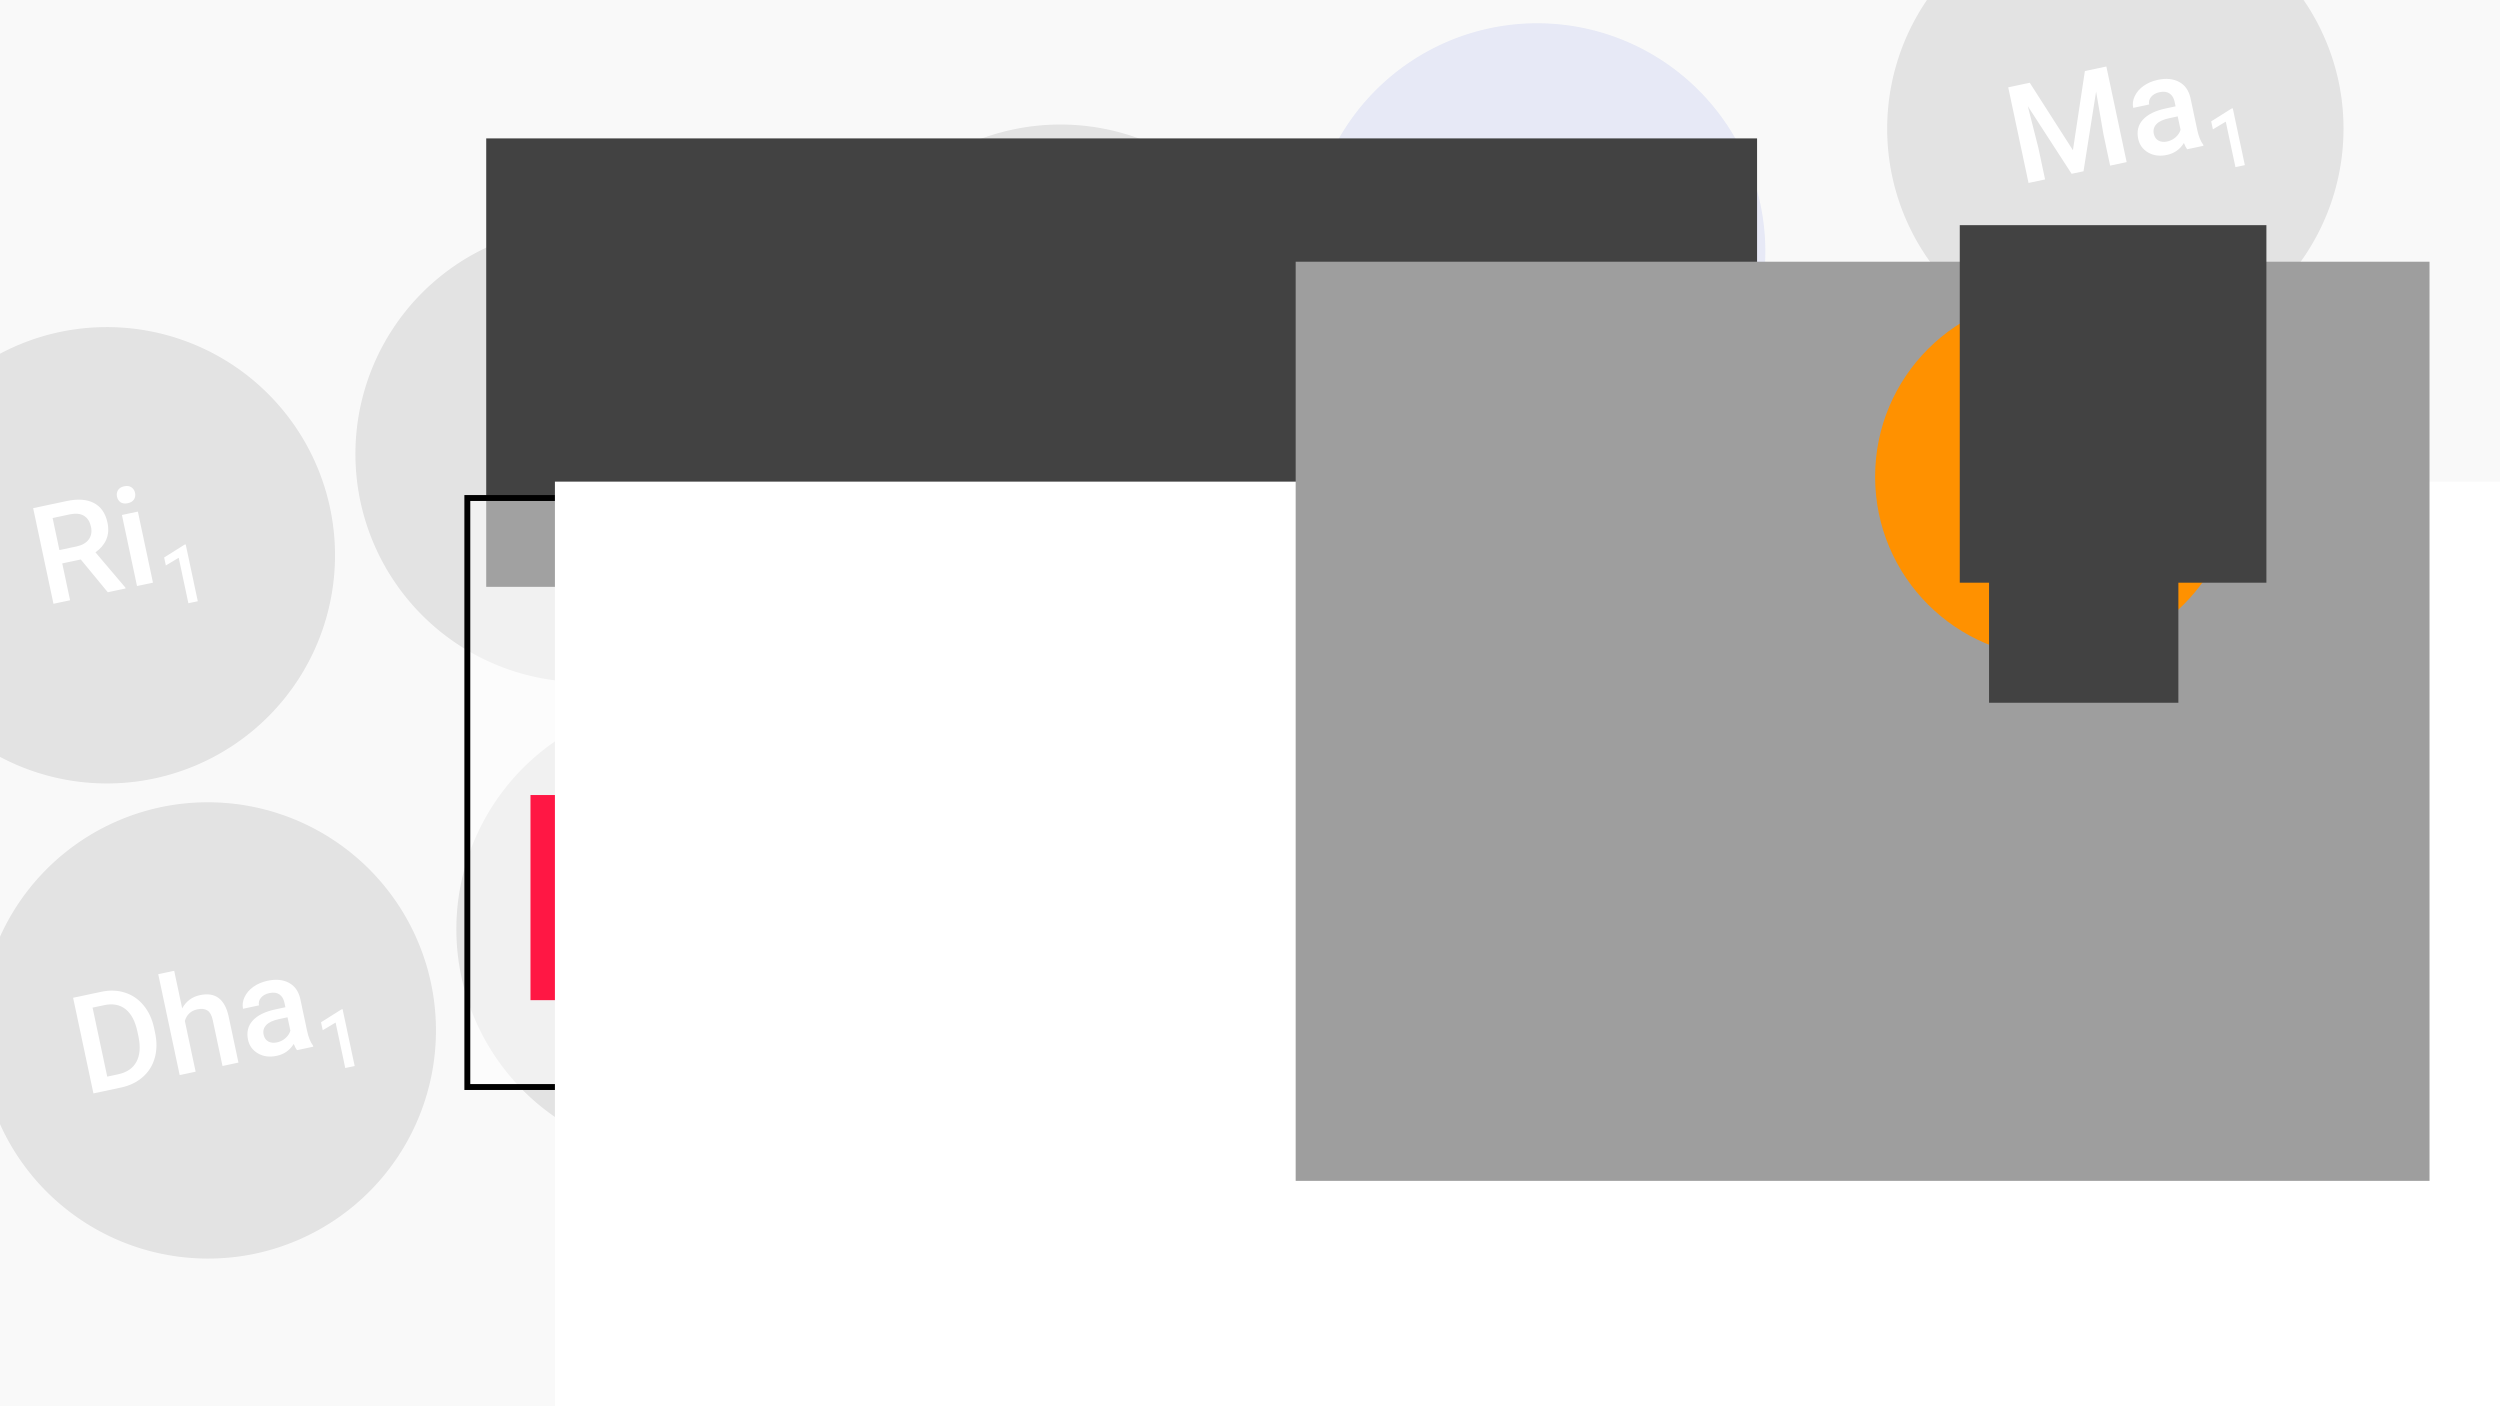 <?xml version="1.0" encoding="UTF-8" standalone="no"?>
<!-- Created with Inkscape (http://www.inkscape.org/) -->

<svg
   xmlns:dc="http://purl.org/dc/elements/1.1/"
   xmlns:cc="http://creativecommons.org/ns#"
   xmlns:rdf="http://www.w3.org/1999/02/22-rdf-syntax-ns#"
   xmlns:svg="http://www.w3.org/2000/svg"
   xmlns="http://www.w3.org/2000/svg"
   xmlns:sodipodi="http://sodipodi.sourceforge.net/DTD/sodipodi-0.dtd"
   xmlns:inkscape="http://www.inkscape.org/namespaces/inkscape"
   width="84.667mm"
   height="47.625mm"
   viewBox="0 0 84.667 47.625"
   version="1.1"
   id="svg8"
   inkscape:version="0.92.2 (unknown)"
   sodipodi:docname="shruti_navaratri_offer_usa.svg"
   inkscape:export-filename="/home/ragu/code/kuyil.github.io/images/shruti/notification/xxxhdpi/navaratri_offer_usa.png"
   inkscape:export-xdpi="384"
   inkscape:export-ydpi="384">
  <defs
     id="defs2">
    <filter
       inkscape:collect="always"
       style="color-interpolation-filters:sRGB"
       id="filter6868"
       x="-0.009"
       width="1.019"
       y="-0.017"
       height="1.033">
      <feGaussianBlur
         inkscape:collect="always"
         stdDeviation="2.4"
         id="feGaussianBlur6870" />
    </filter>
  </defs>
  <sodipodi:namedview
     id="base"
     pagecolor="#ffffff"
     bordercolor="#666666"
     borderopacity="1.0"
     inkscape:pageopacity="1"
     inkscape:pageshadow="2"
     inkscape:zoom="2.2668714"
     inkscape:cx="197.15111"
     inkscape:cy="127.5424"
     inkscape:document-units="mm"
     inkscape:current-layer="layer1"
     showgrid="false"
     fit-margin-top="0"
     fit-margin-left="0"
     fit-margin-right="0"
     fit-margin-bottom="0"
     inkscape:window-width="1920"
     inkscape:window-height="1056"
     inkscape:window-x="0"
     inkscape:window-y="24"
     inkscape:window-maximized="1"
     inkscape:snap-page="true" />
  <g
     inkscape:label="background"
     inkscape:groupmode="layer"
     id="layer1"
     transform="translate(169.333,-27.881)"
     style="display:inline;opacity:0.152">
    <g
       style="stroke-width:1.92;filter:url(#filter6868)"
       transform="matrix(0.138,0,0,0.138,-169.333,27.881)"
       id="g6953">
      <g
         style="stroke-width:1.92"
         inkscape:label="Layer 1"
         id="g6927"
         transform="translate(469.22,-122.665)">
        <path
           inkscape:connector-curvature="0"
           style="opacity:0.596;fill:#bfbfbf;fill-opacity:1;fill-rule:nonzero;stroke:none;stroke-width:0.576;stroke-miterlimit:4;stroke-dasharray:none;stroke-dashoffset:0;stroke-opacity:1"
           d="M -469.22,122.665 H 145.079 V 468.208 H -469.22 Z"
           id="path6893" />
        <g
           transform="rotate(-11.993,-616.853,-1807.293)"
           style="font-style:normal;font-variant:normal;font-weight:bold;font-stretch:normal;font-size:43.897px;line-height:125%;font-family:Roboto;-inkscape-font-specification:'Roboto Bold';text-align:center;writing-mode:lr-tb;text-anchor:middle;opacity:1;fill:#ffffff;fill-opacity:1;fill-rule:nonzero;stroke:none;stroke-width:0.96;stroke-miterlimit:4;stroke-dasharray:none;stroke-dashoffset:0;stroke-opacity:1"
           id="g6895" />
        <g
           transform="rotate(-11.993,-47.356,-1863.713)"
           style="font-style:normal;font-variant:normal;font-weight:bold;font-stretch:normal;font-size:43.897px;line-height:125%;font-family:Roboto;-inkscape-font-specification:'Roboto Bold';text-align:center;writing-mode:lr-tb;text-anchor:middle;opacity:1;fill:#ffffff;fill-opacity:1;fill-rule:nonzero;stroke:none;stroke-width:0.96;stroke-miterlimit:4;stroke-dasharray:none;stroke-dashoffset:0;stroke-opacity:1"
           id="g6897" />
        <g
           transform="rotate(-11.993,-676.586,-2375.932)"
           style="font-style:normal;font-variant:normal;font-weight:bold;font-stretch:normal;font-size:43.897px;line-height:125%;font-family:Roboto;-inkscape-font-specification:'Roboto Bold';text-align:center;writing-mode:lr-tb;text-anchor:middle;opacity:1;fill:#ffffff;fill-opacity:1;fill-rule:nonzero;stroke:none;stroke-width:0.96;stroke-miterlimit:4;stroke-dasharray:none;stroke-dashoffset:0;stroke-opacity:1"
           id="g6899" />
        <g
           transform="rotate(-11.993,-106.735,-2428.986)"
           style="font-style:normal;font-variant:normal;font-weight:bold;font-stretch:normal;font-size:43.897px;line-height:125%;font-family:Roboto;-inkscape-font-specification:'Roboto Bold';text-align:center;writing-mode:lr-tb;text-anchor:middle;opacity:1;fill:#ffffff;fill-opacity:1;fill-rule:nonzero;stroke:none;stroke-width:0.96;stroke-miterlimit:4;stroke-dasharray:none;stroke-dashoffset:0;stroke-opacity:1"
           id="g6901" />
        <g
           transform="rotate(-11.993,-737.234,-2946.874)"
           style="font-style:normal;font-variant:normal;font-weight:bold;font-stretch:normal;font-size:43.897px;line-height:125%;font-family:Roboto;-inkscape-font-specification:'Roboto Bold';text-align:center;writing-mode:lr-tb;text-anchor:middle;opacity:1;fill:#ffffff;fill-opacity:1;fill-rule:nonzero;stroke:none;stroke-width:0.96;stroke-miterlimit:4;stroke-dasharray:none;stroke-dashoffset:0;stroke-opacity:1"
           id="g6903" />
        <g
           transform="rotate(-11.993,-168.584,-3001.539)"
           style="font-style:normal;font-variant:normal;font-weight:bold;font-stretch:normal;font-size:43.897px;line-height:125%;font-family:Roboto;-inkscape-font-specification:'Roboto Bold';text-align:center;writing-mode:lr-tb;text-anchor:middle;opacity:1;fill:#ffffff;fill-opacity:1;fill-rule:nonzero;stroke:none;stroke-width:0.96;stroke-miterlimit:4;stroke-dasharray:none;stroke-dashoffset:0;stroke-opacity:1"
           id="g6905" />
        <path
           transform="rotate(-11.993)"
           style="opacity:1;fill:#5c6bc0;fill-opacity:1;fill-rule:nonzero;stroke:none;stroke-width:0.96;stroke-miterlimit:4;stroke-dasharray:none;stroke-dashoffset:0;stroke-opacity:1"
           d="M -72.285,161.233 A 56,56 0 0 1 -128.285,217.233 56,56 0 0 1 -184.285,161.233 56,56 0 0 1 -128.285,105.233 56,56 0 0 1 -72.285,161.233 Z"
           id="path6907"
           inkscape:connector-curvature="0" />
        <g
           transform="rotate(-11.993,-797.612,-3517.188)"
           style="font-style:normal;font-variant:normal;font-weight:bold;font-stretch:normal;font-size:43.897px;line-height:125%;font-family:Roboto;-inkscape-font-specification:'Roboto Bold';text-align:center;writing-mode:lr-tb;text-anchor:middle;opacity:1;fill:#ffffff;fill-opacity:1;fill-rule:nonzero;stroke:none;stroke-width:0.96;stroke-miterlimit:4;stroke-dasharray:none;stroke-dashoffset:0;stroke-opacity:1"
           id="g6909" />
        <g
           transform="rotate(-11.993,-228.962,-3571.853)"
           style="font-style:normal;font-variant:normal;font-weight:bold;font-stretch:normal;font-size:43.897px;line-height:125%;font-family:Roboto;-inkscape-font-specification:'Roboto Bold';text-align:center;writing-mode:lr-tb;text-anchor:middle;opacity:1;fill:#ffffff;fill-opacity:1;fill-rule:nonzero;stroke:none;stroke-width:0.96;stroke-miterlimit:4;stroke-dasharray:none;stroke-dashoffset:0;stroke-opacity:1"
           id="g6911" />
        <g
           transform="rotate(-11.993,-870.612,-4209.052)"
           style="font-style:normal;font-variant:normal;font-weight:bold;font-stretch:normal;font-size:43.897px;line-height:125%;font-family:Roboto;-inkscape-font-specification:'Roboto Bold';text-align:center;writing-mode:lr-tb;text-anchor:middle;opacity:1;fill:#ffffff;fill-opacity:1;fill-rule:nonzero;stroke:none;stroke-width:0.96;stroke-miterlimit:4;stroke-dasharray:none;stroke-dashoffset:0;stroke-opacity:1"
           id="g6913" />
        <path
           inkscape:connector-curvature="0"
           id="path6915"
           transform="rotate(-11.993)"
           style="opacity:1;fill:#424242;fill-opacity:1;fill-rule:nonzero;stroke:none;stroke-width:0.96;stroke-miterlimit:4;stroke-dasharray:none;stroke-dashoffset:0;stroke-opacity:1"
           d="M 72.771,280.45 A 56,56 0 0 1 16.771,336.45 56,56 0 0 1 -39.229,280.45 56,56 0 0 1 16.771,224.45 56,56 0 0 1 72.771,280.45 Z M -21.891,120.752 A 56,56 0 0 0 -39.228,161.234 56,56 0 0 0 16.772,217.233 56,56 0 0 0 72.771,161.234 56,56 0 0 0 68.525,139.959 Z M -72.285,280.45 A 56,56 0 0 1 -128.285,336.45 56,56 0 0 1 -184.285,280.45 56,56 0 0 1 -128.285,224.45 56,56 0 0 1 -72.285,280.45 Z M -191.903,280.45 A 56,56 0 0 1 -247.903,336.45 56,56 0 0 1 -303.903,280.45 56,56 0 0 1 -247.903,224.45 56,56 0 0 1 -191.903,280.45 Z M -191.903,161.233 A 56,56 0 0 1 -247.903,217.233 56,56 0 0 1 -303.903,161.233 56,56 0 0 1 -247.903,105.233 56,56 0 0 1 -191.903,161.233 Z M -311.52,280.45 A 56,56 0 0 1 -367.52,336.45 56,56 0 0 1 -423.52,280.45 56,56 0 0 1 -367.52,224.45 56,56 0 0 1 -311.52,280.45 Z M -311.52,161.233 A 56,56 0 0 1 -367.52,217.233 56,56 0 0 1 -423.52,161.233 56,56 0 0 1 -367.52,105.233 56,56 0 0 1 -311.52,161.233 Z M -476.013,225.565 A 56,56 0 0 0 -487.137,224.45 56,56 0 0 0 -532.237,247.358 L -541.792,292.334 A 56,56 0 0 0 -487.137,336.449 56,56 0 0 0 -431.137,280.45 56,56 0 0 0 -476.013,225.565 Z M -476.012,106.35 A 56,56 0 0 0 -487.138,105.232 56,56 0 0 0 -502.506,107.403 L -523.065,204.179 A 56,56 0 0 0 -487.138,217.234 56,56 0 0 0 -431.138,161.234 56,56 0 0 0 -476.012,106.35 Z" />
        <g
           transform="rotate(-11.993,-302.372,-4261.203)"
           style="font-style:normal;font-variant:normal;font-weight:bold;font-stretch:normal;font-size:43.897px;line-height:125%;font-family:Roboto;-inkscape-font-specification:'Roboto Bold';text-align:center;writing-mode:lr-tb;text-anchor:middle;opacity:1;fill:#ffffff;fill-opacity:1;fill-rule:nonzero;stroke:none;stroke-width:0.96;stroke-miterlimit:4;stroke-dasharray:none;stroke-dashoffset:0;stroke-opacity:1"
           id="g6919">
          <path
             inkscape:connector-curvature="0"
             id="path6917"
             style="font-size:19.99px;baseline-shift:sub;fill:#ffffff;stroke-width:0.96"
             d="M -844.478,265.641 H -854.034 V 264.011 L -849.3,258.847 Q -848.275,257.705 -847.846,256.944 -847.407,256.173 -847.407,255.402 -847.407,254.387 -847.982,253.762 -848.549,253.137 -849.515,253.137 -850.667,253.137 -851.301,253.84 -851.936,254.543 -851.936,255.763 H -854.307 Q -854.307,254.465 -853.722,253.43 -853.126,252.386 -852.033,251.81 -850.93,251.234 -849.495,251.234 -847.426,251.234 -846.235,252.278 -845.035,253.313 -845.035,255.148 -845.035,256.212 -845.64,257.383 -846.235,258.545 -847.602,260.028 L -851.077,263.747 H -844.478 Z M -860.652,258.891 Q -860.915,258.38 -861.113,257.226 -863.025,259.22 -865.793,259.22 -868.479,259.22 -870.177,257.688 -871.874,256.155 -871.874,253.897 -871.874,251.046 -869.765,249.53 -867.639,247.998 -863.7,247.998 H -861.245 V 246.828 Q -861.245,245.443 -862.019,244.619 -862.794,243.779 -864.376,243.779 -865.744,243.779 -866.617,244.471 -867.491,245.147 -867.491,246.201 H -871.495 Q -871.495,244.735 -870.523,243.466 -869.55,242.18 -867.886,241.455 -866.205,240.73 -864.145,240.73 -861.014,240.73 -859.152,242.312 -857.29,243.878 -857.24,246.729 V 254.771 Q -857.24,257.177 -856.565,258.61 V 258.891 Z M -865.052,256.007 Q -863.865,256.007 -862.827,255.43 -861.772,254.853 -861.245,253.881 V 250.519 H -863.404 Q -865.628,250.519 -866.749,251.294 -867.87,252.068 -867.87,253.485 -867.87,254.639 -867.112,255.331 -866.337,256.007 -865.052,256.007 Z M -895.044,234.896 -888.123,253.288 -881.218,234.896 H -875.829 V 258.891 H -879.982 V 250.98 L -879.57,240.401 -886.656,258.891 H -889.639 L -896.709,240.417 -896.297,250.98 V 258.891 H -900.45 V 234.896 Z M -846.045,146.424 H -848.407 V 135.014 L -851.892,136.204 V 134.203 L -846.347,132.163 H -846.045 Z M -859.085,139.674 Q -859.349,139.163 -859.546,138.009 -861.458,140.003 -864.227,140.003 -866.913,140.003 -868.61,138.471 -870.308,136.938 -870.308,134.681 -870.308,131.83 -868.198,130.313 -866.072,128.781 -862.134,128.781 H -859.678 V 127.611 Q -859.678,126.227 -860.453,125.403 -861.227,124.562 -862.809,124.562 -864.177,124.562 -865.051,125.254 -865.924,125.93 -865.924,126.985 H -869.928 Q -869.928,125.518 -868.956,124.249 -867.984,122.964 -866.319,122.239 -864.639,121.513 -862.579,121.513 -859.448,121.513 -857.585,123.095 -855.723,124.661 -855.674,127.512 V 135.554 Q -855.674,137.96 -854.998,139.394 V 139.674 Z M -863.485,136.79 Q -862.298,136.79 -861.26,136.213 -860.206,135.636 -859.678,134.664 V 131.302 H -861.837 Q -864.062,131.302 -865.182,132.077 -866.303,132.851 -866.303,134.269 -866.303,135.422 -865.545,136.114 -864.77,136.79 -863.485,136.79 Z M -893.478,115.68 -886.556,134.071 -879.651,115.68 H -874.263 V 139.674 H -878.415 V 131.764 L -878.003,121.184 -885.09,139.674 H -888.072 L -895.142,121.2 -894.73,131.764 V 139.674 H -898.883 V 115.68 Z M -1003.719,257.659 H -1002.274 Q -1001.181,257.649 -1000.547,257.093 -999.902,256.536 -999.902,255.482 -999.902,254.467 -1000.439,253.911 -1000.966,253.344 -1002.059,253.344 -1003.016,253.344 -1003.631,253.901 -1004.246,254.447 -1004.246,255.336 H -1006.618 Q -1006.618,254.242 -1006.042,253.344 -1005.456,252.446 -1004.422,251.949 -1003.377,251.441 -1002.089,251.441 -999.961,251.441 -998.751,252.515 -997.531,253.579 -997.531,255.482 -997.531,256.439 -998.145,257.288 -998.751,258.127 -999.717,258.557 -998.546,258.957 -997.941,259.816 -997.326,260.675 -997.326,261.865 -997.326,263.779 -998.643,264.911 -999.951,266.043 -1002.089,266.043 -1004.139,266.043 -1005.447,264.95 -1006.754,263.857 -1006.754,262.041 H -1004.383 Q -1004.383,262.978 -1003.758,263.564 -1003.123,264.15 -1002.059,264.15 -1000.957,264.15 -1000.322,263.564 -999.688,262.978 -999.688,261.865 -999.688,260.743 -1000.351,260.138 -1001.015,259.533 -1002.323,259.533 H -1003.719 Z M -1009.849,259.098 H -1013.854 V 241.267 H -1009.849 Z M -1014.101,236.636 Q -1014.101,235.713 -1013.524,235.104 -1012.931,234.494 -1011.843,234.494 -1010.755,234.494 -1010.162,235.104 -1009.569,235.713 -1009.569,236.636 -1009.569,237.543 -1010.162,238.152 -1010.755,238.746 -1011.843,238.746 -1012.931,238.746 -1013.524,238.152 -1014.101,237.543 -1014.101,236.636 Z M -1018.682,259.098 H -1022.851 L -1033.547,242.075 V 259.098 H -1037.716 V 235.104 H -1033.547 L -1022.818,252.193 V 235.104 H -1018.682 Z M -998.348,138.302 H -996.903 Q -995.81,138.292 -995.176,137.736 -994.532,137.179 -994.532,136.125 -994.532,135.11 -995.068,134.554 -995.596,133.988 -996.689,133.988 -997.645,133.988 -998.26,134.544 -998.875,135.09 -998.875,135.979 H -1001.247 Q -1001.247,134.886 -1000.671,133.988 -1000.085,133.09 -999.051,132.592 -998.006,132.084 -996.718,132.084 -994.59,132.084 -993.38,133.158 -992.16,134.222 -992.16,136.125 -992.16,137.082 -992.775,137.931 -993.38,138.77 -994.346,139.2 -993.175,139.6 -992.57,140.459 -991.955,141.318 -991.955,142.509 -991.955,144.422 -993.272,145.554 -994.58,146.686 -996.718,146.686 -998.768,146.686 -1000.076,145.593 -1001.384,144.5 -1001.384,142.684 H -999.012 Q -999.012,143.621 -998.387,144.207 -997.753,144.793 -996.689,144.793 -995.586,144.793 -994.951,144.207 -994.317,143.621 -994.317,142.509 -994.317,141.386 -994.981,140.781 -995.644,140.176 -996.952,140.176 H -998.348 Z M -1007.708,139.741 Q -1007.972,139.23 -1008.17,138.077 -1010.081,140.071 -1012.85,140.071 -1015.536,140.071 -1017.233,138.538 -1018.931,137.005 -1018.931,134.748 -1018.931,131.897 -1016.821,130.381 -1014.696,128.848 -1010.757,128.848 H -1008.302 V 127.678 Q -1008.302,126.294 -1009.076,125.47 -1009.851,124.629 -1011.433,124.629 -1012.801,124.629 -1013.674,125.321 -1014.547,125.997 -1014.547,127.052 H -1018.552 Q -1018.552,125.585 -1017.58,124.316 -1016.607,123.031 -1014.943,122.306 -1013.262,121.581 -1011.202,121.581 -1008.071,121.581 -1006.209,123.163 -1004.346,124.728 -1004.297,127.579 V 135.621 Q -1004.297,138.027 -1003.621,139.461 V 139.741 Z M -1012.108,136.857 Q -1010.922,136.857 -1009.884,136.28 -1008.829,135.704 -1008.302,134.731 V 131.369 H -1010.46 Q -1012.685,131.369 -1013.806,132.144 -1014.926,132.918 -1014.926,134.336 -1014.926,135.489 -1014.168,136.181 -1013.394,136.857 -1012.108,136.857 Z M -1022.589,136.626 Q -1023.891,138.324 -1026.198,139.197 -1028.505,140.071 -1031.439,140.071 -1034.455,140.071 -1036.778,138.703 -1039.102,137.335 -1040.371,134.797 -1041.623,132.243 -1041.672,128.848 V 126.969 Q -1041.672,121.531 -1039.069,118.482 -1036.465,115.417 -1031.801,115.417 -1027.797,115.417 -1025.44,117.395 -1023.084,119.372 -1022.606,123.097 H -1026.693 Q -1027.385,118.763 -1031.719,118.763 -1034.52,118.763 -1035.987,120.79 -1037.437,122.8 -1037.487,126.706 V 128.551 Q -1037.487,132.441 -1035.855,134.599 -1034.207,136.742 -1031.29,136.742 -1028.093,136.742 -1026.742,135.292 V 130.595 H -1031.686 V 127.431 H -1022.589 Z M -1116.733,265.945 H -1126.289 V 264.315 L -1121.555,259.152 Q -1120.53,258.01 -1120.101,257.249 -1119.661,256.478 -1119.661,255.706 -1119.661,254.691 -1120.237,254.067 -1120.803,253.442 -1121.77,253.442 -1122.921,253.442 -1123.556,254.145 -1124.19,254.848 -1124.19,256.068 H -1126.562 Q -1126.562,254.769 -1125.976,253.735 -1125.381,252.69 -1124.288,252.115 -1123.185,251.539 -1121.75,251.539 -1119.681,251.539 -1118.49,252.583 -1117.29,253.618 -1117.29,255.453 -1117.29,256.517 -1117.895,257.688 -1118.49,258.849 -1119.857,260.333 L -1123.331,264.052 H -1116.733 Z M -1129.676,259.195 H -1133.681 V 241.365 H -1129.676 Z M -1133.928,236.734 Q -1133.928,235.811 -1133.351,235.201 -1132.758,234.592 -1131.67,234.592 -1130.583,234.592 -1129.989,235.201 -1129.396,235.811 -1129.396,236.734 -1129.396,237.64 -1129.989,238.25 -1130.583,238.843 -1131.67,238.843 -1132.758,238.843 -1133.351,238.25 -1133.928,237.64 -1133.928,236.734 Z M -1138.509,259.195 H -1142.679 L -1153.374,242.172 V 259.195 H -1157.543 V 235.201 H -1153.374 L -1142.646,252.291 V 235.201 H -1138.509 Z M -1111.362,146.589 H -1120.918 V 144.959 L -1116.184,139.795 Q -1115.159,138.653 -1114.73,137.892 -1114.291,137.121 -1114.291,136.35 -1114.291,135.334 -1114.866,134.71 -1115.432,134.085 -1116.399,134.085 -1117.551,134.085 -1118.185,134.788 -1118.82,135.491 -1118.82,136.711 H -1121.191 Q -1121.191,135.413 -1120.606,134.378 -1120.01,133.334 -1118.917,132.758 -1117.814,132.182 -1116.379,132.182 -1114.31,132.182 -1113.119,133.226 -1111.919,134.261 -1111.919,136.096 -1111.919,137.16 -1112.524,138.331 -1113.119,139.493 -1114.486,140.976 L -1117.96,144.695 H -1111.362 Z M -1127.535,139.839 Q -1127.799,139.328 -1127.997,138.174 -1129.909,140.168 -1132.677,140.168 -1135.363,140.168 -1137.061,138.636 -1138.758,137.103 -1138.758,134.845 -1138.758,131.994 -1136.649,130.478 -1134.523,128.946 -1130.584,128.946 H -1128.129 V 127.776 Q -1128.129,126.391 -1128.903,125.567 -1129.678,124.727 -1131.26,124.727 -1132.628,124.727 -1133.501,125.419 -1134.374,126.095 -1134.374,127.149 H -1138.379 Q -1138.379,125.683 -1137.407,124.414 -1136.435,123.128 -1134.77,122.403 -1133.089,121.678 -1131.029,121.678 -1127.898,121.678 -1126.036,123.26 -1124.174,124.826 -1124.124,127.677 V 135.719 Q -1124.124,138.125 -1123.449,139.558 V 139.839 Z M -1131.936,136.955 Q -1130.749,136.955 -1129.711,136.378 -1128.656,135.801 -1128.129,134.829 V 131.467 H -1130.288 Q -1132.512,131.467 -1133.633,132.242 -1134.754,133.016 -1134.754,134.433 -1134.754,135.587 -1133.995,136.279 -1133.221,136.955 -1131.936,136.955 Z M -1142.417,136.724 Q -1143.718,138.421 -1146.025,139.295 -1148.333,140.168 -1151.266,140.168 -1154.282,140.168 -1156.605,138.8 -1158.929,137.433 -1160.198,134.895 -1161.45,132.34 -1161.5,128.946 V 127.067 Q -1161.5,121.629 -1158.896,118.58 -1156.292,115.515 -1151.629,115.515 -1147.624,115.515 -1145.267,117.492 -1142.911,119.47 -1142.433,123.194 H -1146.52 Q -1147.212,118.86 -1151.546,118.86 -1154.348,118.86 -1155.814,120.887 -1157.265,122.898 -1157.314,126.803 V 128.649 Q -1157.314,132.538 -1155.682,134.697 -1154.035,136.839 -1151.118,136.839 -1147.921,136.839 -1146.569,135.389 V 130.692 H -1151.513 V 127.528 H -1142.417 Z M -1223.841,266.3 H -1233.397 V 264.67 L -1228.663,259.506 Q -1227.638,258.364 -1227.209,257.603 -1226.769,256.832 -1226.769,256.061 -1226.769,255.046 -1227.345,254.421 -1227.911,253.796 -1228.878,253.796 -1230.029,253.796 -1230.664,254.499 -1231.298,255.202 -1231.298,256.422 H -1233.67 Q -1233.67,255.124 -1233.084,254.089 -1232.489,253.045 -1231.396,252.469 -1230.293,251.893 -1228.858,251.893 -1226.789,251.893 -1225.598,252.937 -1224.398,253.972 -1224.398,255.807 -1224.398,256.871 -1225.003,258.042 -1225.598,259.204 -1226.965,260.687 L -1230.439,264.406 H -1223.841 Z M -1240.014,259.55 Q -1240.278,259.039 -1240.476,257.885 -1242.387,259.879 -1245.156,259.879 -1247.842,259.879 -1249.54,258.347 -1251.237,256.814 -1251.237,254.556 -1251.237,251.706 -1249.128,250.189 -1247.002,248.657 -1243.063,248.657 H -1240.608 V 247.487 Q -1240.608,246.103 -1241.382,245.279 -1242.157,244.438 -1243.739,244.438 -1245.107,244.438 -1245.98,245.13 -1246.853,245.806 -1246.853,246.861 H -1250.858 Q -1250.858,245.394 -1249.886,244.125 -1248.913,242.84 -1247.249,242.114 -1245.568,241.389 -1243.508,241.389 -1240.377,241.389 -1238.515,242.971 -1236.653,244.537 -1236.603,247.388 V 255.43 Q -1236.603,257.836 -1235.928,259.27 V 259.55 Z M -1244.414,256.666 Q -1243.228,256.666 -1242.19,256.089 -1241.135,255.512 -1240.608,254.54 V 251.178 H -1242.766 Q -1244.991,251.178 -1246.112,251.953 -1247.232,252.727 -1247.232,254.145 -1247.232,255.298 -1246.474,255.99 -1245.7,256.666 -1244.414,256.666 Z M -1265.442,243.664 Q -1263.481,241.389 -1260.482,241.389 -1254.78,241.389 -1254.698,247.899 V 259.55 H -1258.702 V 248.047 Q -1258.702,246.201 -1259.51,245.443 -1260.301,244.669 -1261.85,244.669 -1264.256,244.669 -1265.442,246.811 V 259.55 H -1269.447 V 234.237 H -1265.442 Z M -1291.084,259.55 V 235.556 H -1283.998 Q -1280.818,235.556 -1278.362,236.973 -1275.89,238.39 -1274.539,240.994 -1273.188,243.598 -1273.188,246.959 V 248.162 Q -1273.188,251.574 -1274.555,254.161 -1275.907,256.748 -1278.428,258.149 -1280.933,259.55 -1284.179,259.55 Z M -1286.915,238.917 V 256.221 H -1284.196 Q -1280.917,256.221 -1279.17,254.177 -1277.406,252.118 -1277.373,248.278 V 246.943 Q -1277.373,243.037 -1279.071,240.977 -1280.768,238.917 -1283.998,238.917 Z M -1237.094,146.729 H -1246.649 V 145.099 L -1241.916,139.935 Q -1240.891,138.793 -1240.461,138.032 -1240.022,137.261 -1240.022,136.49 -1240.022,135.475 -1240.598,134.85 -1241.164,134.225 -1242.13,134.225 -1243.282,134.225 -1243.916,134.928 -1244.551,135.631 -1244.551,136.851 H -1246.923 Q -1246.923,135.553 -1246.337,134.518 -1245.742,133.474 -1244.649,132.898 -1243.545,132.322 -1242.111,132.322 -1240.041,132.322 -1238.851,133.366 -1237.65,134.401 -1237.65,136.236 -1237.65,137.3 -1238.255,138.471 -1238.851,139.633 -1240.217,141.116 L -1243.692,144.835 H -1237.094 Z M -1250.037,139.979 H -1254.042 V 122.148 H -1250.037 Z M -1254.289,117.517 Q -1254.289,116.594 -1253.712,115.985 -1253.119,115.375 -1252.031,115.375 -1250.943,115.375 -1250.35,115.985 -1249.757,116.594 -1249.757,117.517 -1249.757,118.424 -1250.35,119.033 -1250.943,119.627 -1252.031,119.627 -1253.119,119.627 -1253.712,119.033 -1254.289,118.424 -1254.289,117.517 Z M -1266.187,130.734 H -1270.834 V 139.979 H -1275.003 V 115.985 H -1266.566 Q -1262.413,115.985 -1260.155,117.847 -1257.898,119.709 -1257.898,123.236 -1257.898,125.642 -1259.068,127.273 -1260.221,128.888 -1262.298,129.761 L -1256.909,139.764 V 139.979 H -1261.375 Z M -1270.834,127.388 H -1266.549 Q -1264.44,127.388 -1263.254,126.334 -1262.067,125.263 -1262.067,123.417 -1262.067,121.489 -1263.171,120.434 -1264.259,119.379 -1266.434,119.346 H -1270.834 Z M -1345.732,266.3 H -1348.094 V 254.89 L -1351.579,256.08 V 254.079 L -1346.035,252.039 H -1345.732 Z M -1358.772,259.55 Q -1359.036,259.039 -1359.234,257.885 -1361.145,259.879 -1363.914,259.879 -1366.6,259.879 -1368.297,258.347 -1369.995,256.814 -1369.995,254.557 -1369.995,251.706 -1367.886,250.189 -1365.76,248.657 -1361.821,248.657 H -1359.366 V 247.487 Q -1359.366,246.103 -1360.14,245.279 -1360.915,244.438 -1362.497,244.438 -1363.864,244.438 -1364.738,245.13 -1365.611,245.806 -1365.611,246.861 H -1369.616 Q -1369.616,245.394 -1368.643,244.125 -1367.671,242.84 -1366.007,242.114 -1364.326,241.389 -1362.266,241.389 -1359.135,241.389 -1357.273,242.971 -1355.41,244.537 -1355.361,247.388 V 255.43 Q -1355.361,257.836 -1354.685,259.27 V 259.55 Z M -1363.172,256.666 Q -1361.986,256.666 -1360.948,256.089 -1359.893,255.512 -1359.366,254.54 V 251.178 H -1361.524 Q -1363.749,251.178 -1364.87,251.953 -1365.99,252.727 -1365.99,254.145 -1365.99,255.298 -1365.232,255.99 -1364.458,256.666 -1363.172,256.666 Z M -1384.2,243.664 Q -1382.239,241.389 -1379.24,241.389 -1373.538,241.389 -1373.456,247.899 V 259.55 H -1377.46 V 248.047 Q -1377.46,246.201 -1378.268,245.443 -1379.059,244.669 -1380.608,244.669 -1383.014,244.669 -1384.2,246.811 V 259.55 H -1388.205 V 234.237 H -1384.2 Z M -1409.842,259.55 V 235.556 H -1402.756 Q -1399.576,235.556 -1397.12,236.973 -1394.648,238.39 -1393.297,240.994 -1391.946,243.598 -1391.946,246.959 V 248.162 Q -1391.946,251.574 -1393.313,254.161 -1394.665,256.748 -1397.186,258.149 -1399.691,259.55 -1402.937,259.55 Z M -1405.673,238.917 V 256.221 H -1402.954 Q -1399.674,256.221 -1397.928,254.177 -1396.164,252.118 -1396.131,248.278 V 246.943 Q -1396.131,243.037 -1397.829,240.977 -1399.526,238.917 -1402.756,238.917 Z M -1359.692,146.729 H -1362.054 V 135.318 L -1365.539,136.509 V 134.508 L -1359.995,132.468 H -1359.692 Z M -1369.502,139.979 H -1373.507 V 122.148 H -1369.502 Z M -1373.754,117.517 Q -1373.754,116.594 -1373.177,115.985 -1372.584,115.375 -1371.496,115.375 -1370.408,115.375 -1369.815,115.985 -1369.222,116.594 -1369.222,117.517 -1369.222,118.424 -1369.815,119.033 -1370.408,119.627 -1371.496,119.627 -1372.584,119.627 -1373.177,119.033 -1373.754,118.424 -1373.754,117.517 Z M -1385.652,130.734 H -1390.299 V 139.979 H -1394.468 V 115.985 H -1386.031 Q -1381.878,115.985 -1379.62,117.847 -1377.363,119.709 -1377.363,123.236 -1377.363,125.642 -1378.533,127.273 -1379.686,128.888 -1381.763,129.761 L -1376.374,139.764 V 139.979 H -1380.84 Z M -1390.299,127.388 H -1386.014 Q -1383.905,127.388 -1382.719,126.334 -1381.532,125.263 -1381.532,123.417 -1381.532,121.489 -1382.636,120.434 -1383.724,119.379 -1385.899,119.346 H -1390.299 Z" />
        </g>
        <g
           transform="rotate(-11.993,-812.387,-1766.941)"
           style="font-style:normal;font-variant:normal;font-weight:500;font-stretch:normal;font-size:33.75px;line-height:125%;font-family:Roboto;-inkscape-font-specification:'Roboto Medium';text-align:center;writing-mode:lr-tb;text-anchor:middle;opacity:1;fill:#616161;fill-opacity:1;fill-rule:nonzero;stroke:none;stroke-width:0.96;stroke-miterlimit:4;stroke-dasharray:none;stroke-dashoffset:0;stroke-opacity:1"
           id="g6921" />
        <path
           inkscape:connector-curvature="0"
           id="path6923"
           transform="rotate(-11.993)"
           style="opacity:1;fill:#616161;fill-opacity:1;fill-rule:nonzero;stroke:none;stroke-width:0.96;stroke-miterlimit:4;stroke-dasharray:none;stroke-dashoffset:0;stroke-opacity:1"
           d="M -331.063,383.366 H -111.791 V 387.343 H -331.063 Z M -173.735,414.415 Q -173.735,419.59 -175.68,422.227 -177.608,424.847 -181.563,424.847 -185.452,424.847 -187.43,422.293 -189.391,419.722 -189.44,414.696 V 410.543 Q -189.44,405.368 -187.512,402.781 -185.568,400.194 -181.596,400.194 -177.657,400.194 -175.729,402.715 -173.785,405.236 -173.735,410.263 Z M -177.74,409.933 Q -177.74,406.555 -178.663,404.989 -179.586,403.407 -181.596,403.407 -183.557,403.407 -184.48,404.907 -185.403,406.39 -185.452,409.554 V 414.992 Q -185.452,418.354 -184.513,420.002 -183.574,421.65 -181.563,421.65 -179.635,421.65 -178.712,420.134 -177.789,418.601 -177.74,415.355 Z M -196.098,400.408 V 403.72 H -196.592 Q -199.954,403.77 -201.965,405.566 -203.975,407.362 -204.354,410.658 -202.426,408.631 -199.427,408.631 -196.246,408.631 -194.417,410.872 -192.571,413.113 -192.571,416.657 -192.571,420.315 -194.73,422.589 -196.873,424.847 -200.366,424.847 -203.959,424.847 -206.2,422.194 -208.425,419.54 -208.425,415.239 V 413.872 Q -208.425,407.56 -205.359,403.984 -202.278,400.408 -196.51,400.408 Z M -200.399,411.861 Q -201.717,411.861 -202.822,412.603 -203.909,413.344 -204.42,414.58 V 415.8 Q -204.42,418.469 -203.299,420.051 -202.179,421.617 -200.399,421.617 -198.619,421.617 -197.581,420.282 -196.543,418.947 -196.543,416.772 -196.543,414.597 -197.598,413.229 -198.652,411.861 -200.399,411.861 Z M -215.231,420.299 Q -214.11,420.299 -213.5,420.941 -212.891,421.567 -212.891,422.523 -212.891,423.463 -213.5,424.089 -214.11,424.699 -215.231,424.699 -216.302,424.699 -216.928,424.089 -217.554,423.479 -217.554,422.523 -217.554,421.567 -216.945,420.941 -216.335,420.299 -215.231,420.299 Z M -221.031,424.517 H -237.165 V 421.765 L -229.172,413.048 Q -227.442,411.119 -226.717,409.834 -225.975,408.532 -225.975,407.23 -225.975,405.516 -226.948,404.462 -227.903,403.407 -229.535,403.407 -231.479,403.407 -232.551,404.594 -233.622,405.78 -233.622,407.84 H -237.626 Q -237.626,405.648 -236.638,403.901 -235.632,402.138 -233.787,401.166 -231.924,400.194 -229.502,400.194 -226.008,400.194 -223.998,401.957 -221.971,403.704 -221.971,406.802 -221.971,408.598 -222.993,410.576 -223.998,412.537 -226.305,415.042 L -232.172,421.32 H -221.031 Z M -242.801,415.964 H -239.818 V 419.178 H -242.801 V 424.517 H -246.805 V 419.178 H -257.171 L -257.286,416.739 -246.937,400.523 H -242.801 Z M -253.084,415.964 H -246.805 V 405.945 L -247.102,406.472 Z M -259.396,415.931 H -268.047 V 412.701 H -259.396 Z" />
        <path
           inkscape:connector-curvature="0"
           id="path6925"
           transform="rotate(-11.993)"
           style="opacity:1;fill:#ff9100;fill-opacity:1;fill-rule:nonzero;stroke:none;stroke-width:0.96;stroke-miterlimit:4;stroke-dasharray:none;stroke-dashoffset:0;stroke-opacity:1"
           d="M -287.497,385.355 A 13.435,13.435 0 0 1 -300.932,398.79 13.435,13.435 0 0 1 -314.367,385.355 13.435,13.435 0 0 1 -300.932,371.92 13.435,13.435 0 0 1 -287.497,385.355 Z M -295.707,383.366 H -222.298 V 387.343 H -295.707 Z" />
      </g>
      <g
         id="g6931"
         inkscape:label="mask"
         transform="translate(469.22,-122.665)"
         style="display:none;stroke-width:1.92">
        <rect
           inkscape:export-ydpi="90"
           inkscape:export-xdpi="90"
           inkscape:export-filename="/tmp/chala-swarams.png"
           transform="rotate(90)"
           y="-145.079"
           x="122.665"
           height="614.298"
           width="345.543"
           id="rect6929"
           style="display:inline;opacity:1;fill:#bfbfbf;fill-opacity:0.635;fill-rule:nonzero;stroke:none;stroke-width:0.96;stroke-miterlimit:4;stroke-dasharray:none;stroke-dashoffset:0;stroke-opacity:1" />
      </g>
      <g
         id="g6951"
         inkscape:label="grid"
         transform="translate(469.22,-122.665)"
         style="display:none;stroke-width:1.92">
        <g
           style="stroke-width:1.92"
           id="g6949">
          <path
             style="fill:none;fill-rule:evenodd;stroke:#000000;stroke-width:1.92px;stroke-linecap:butt;stroke-linejoin:miter;stroke-opacity:1"
             d="M -553.047,352.848 H 215.671"
             id="path6933"
             inkscape:connector-curvature="0" />
          <path
             inkscape:connector-curvature="0"
             id="path6935"
             d="M -561.766,238.024 H 206.952"
             style="fill:none;fill-rule:evenodd;stroke:#000000;stroke-width:1.92px;stroke-linecap:butt;stroke-linejoin:miter;stroke-opacity:1" />
          <path
             style="fill:none;fill-rule:evenodd;stroke:#000000;stroke-width:1.92px;stroke-linecap:butt;stroke-linejoin:miter;stroke-opacity:1"
             d="M -558.133,467.672 H 210.584"
             id="path6937"
             inkscape:connector-curvature="0" />
          <path
             inkscape:connector-curvature="0"
             id="path6939"
             d="M -576.297,123.201 H 192.42"
             style="fill:none;fill-rule:evenodd;stroke:#000000;stroke-width:1.92px;stroke-linecap:butt;stroke-linejoin:miter;stroke-opacity:1" />
          <path
             inkscape:connector-curvature="0"
             id="path6941"
             d="M -59.584,83.313 V 527.978"
             style="fill:none;fill-rule:evenodd;stroke:#000000;stroke-width:1.92px;stroke-linecap:butt;stroke-linejoin:miter;stroke-opacity:1" />
          <path
             style="fill:none;fill-rule:evenodd;stroke:#000000;stroke-width:1.92px;stroke-linecap:butt;stroke-linejoin:miter;stroke-opacity:1"
             d="M -263.711,83.313 V 527.978"
             id="path6943"
             inkscape:connector-curvature="0" />
          <path
             inkscape:connector-curvature="0"
             id="path6945"
             d="M -467.838,83.313 V 527.978"
             style="fill:none;fill-rule:evenodd;stroke:#000000;stroke-width:1.92px;stroke-linecap:butt;stroke-linejoin:miter;stroke-opacity:1" />
          <path
             style="fill:none;fill-rule:evenodd;stroke:#000000;stroke-width:1.92px;stroke-linecap:butt;stroke-linejoin:miter;stroke-opacity:1"
             d="M 144.543,83.313 V 527.978"
             id="path6947"
             inkscape:connector-curvature="0" />
        </g>
      </g>
    </g>
  </g>
  <g
     inkscape:groupmode="layer"
     id="layer2"
     inkscape:label="design">
    <flowRoot
       xml:space="preserve"
       id="flowRoot5613"
       style="fill:#000000;-inkscape-font-specification:'Roboto Condensed, ';font-family:'Roboto Condensed';font-weight:normal;font-style:normal;font-stretch:normal;font-variant:normal;font-size:32px;text-anchor:start;text-align:start;writing-mode:lr;line-height:20px;fill-opacity:1;stroke:none;opacity:1;stroke-opacity:1;stroke-width:0.756;stroke-miterlimit:4;stroke-dasharray:none;stroke-dashoffset:0;fill-rule:nonzero"><flowRegion
         id="flowRegion5615"><rect
           id="rect5617"
           width="15.337"
           height="43.523"
           x="-103.212"
           y="-297.513" /></flowRegion><flowPara
         id="flowPara5619" /></flowRoot>    <flowRoot
       transform="matrix(0.159,0,0,0.159,81.711,79.526)"
       style="font-style:normal;font-variant:normal;font-weight:normal;font-stretch:normal;font-size:192px;line-height:20px;font-family:'Dancing Script';-inkscape-font-specification:'Dancing Script';text-align:start;writing-mode:lr-tb;text-anchor:start;opacity:1;fill:#424242;fill-opacity:1;fill-rule:nonzero;stroke:none;stroke-width:1.258;stroke-miterlimit:4;stroke-dasharray:none;stroke-dashoffset:0;stroke-opacity:1"
       id="flowRoot6961"
       xml:space="preserve"><flowRegion
         style="fill:#424242;stroke-width:1.258"
         id="flowRegion6957"><rect
           style="fill:#424242;stroke-width:1.258"
           y="-470.685"
           x="-410.342"
           height="95.517"
           width="270.689"
           id="rect6955" /></flowRegion><flowPara
         style="font-style:normal;font-variant:normal;font-weight:bold;font-stretch:normal;font-size:31.098px;line-height:3.78px;font-family:'Roboto Condensed';-inkscape-font-specification:'Roboto Condensed, Bold';fill:#424242;stroke-width:1.258"
         id="flowPara6959">12 Swarams Pack</flowPara></flowRoot>    <rect
       y="16.866"
       x="15.827"
       height="19.948"
       width="53.012"
       id="rect6963"
       style="opacity:1;fill:#ffffff;fill-opacity:0.503;fill-rule:nonzero;stroke:#000000;stroke-width:0.2;stroke-miterlimit:4;stroke-dasharray:none;stroke-dashoffset:0;stroke-opacity:1" />
    <flowRoot
       xml:space="preserve"
       id="flowRoot6971"
       style="font-style:normal;font-variant:normal;font-weight:normal;font-stretch:normal;font-size:24px;line-height:20px;font-family:'Dancing Script';-inkscape-font-specification:'Dancing Script';text-align:start;writing-mode:lr-tb;text-anchor:start;opacity:1;fill:#757575;fill-opacity:1;fill-rule:nonzero;stroke:none;stroke-width:0.756;stroke-miterlimit:4;stroke-dasharray:none;stroke-dashoffset:0;stroke-opacity:1"
       transform="matrix(0.265,0,0,0.265,130.767,145.449)"><flowRegion
         style="font-size:24px;fill:#757575"
         id="flowRegion6967"><rect
           style="font-size:24px;fill:#757575"
           id="rect6965"
           width="144.905"
           height="117.466"
           x="-410.342"
           y="-470.685" /></flowRegion><flowPara
         id="flowPara6969"
         style="font-style:normal;font-variant:normal;font-weight:bold;font-stretch:normal;font-size:24px;font-family:'Roboto Condensed';-inkscape-font-specification:'Roboto Condensed, Bold';fill:#757575">$ 6.99</flowPara></flowRoot>    <g
       id="g6983"
       transform="translate(2.6534552e-6,3.2578373e-6)">
      <rect
         style="opacity:1;fill:#ff1744;fill-opacity:1;fill-rule:nonzero;stroke:none;stroke-width:0.186;stroke-miterlimit:4;stroke-dasharray:none;stroke-dashoffset:0;stroke-opacity:1"
         id="rect6973"
         width="47.056"
         height="6.947"
         x="17.966"
         y="26.925" />
      <flowRoot
         xml:space="preserve"
         id="flowRoot6981"
         style="font-style:normal;font-variant:normal;font-weight:normal;font-stretch:normal;font-size:192px;line-height:20px;font-family:'Dancing Script';-inkscape-font-specification:'Dancing Script';text-align:start;writing-mode:lr-tb;text-anchor:start;opacity:1;fill:#ffffff;fill-opacity:1;fill-rule:nonzero;stroke:none;stroke-width:0.756;stroke-miterlimit:4;stroke-dasharray:none;stroke-dashoffset:0;stroke-opacity:1"
         transform="matrix(0.265,0,0,0.265,127.534,141.043)"><flowRegion
           id="flowRegion6977"
           style="fill:#ffffff"><rect
             id="rect6975"
             width="319.827"
             height="124.513"
             x="-410.342"
             y="-470.685"
             style="fill:#ffffff" /></flowRegion><flowPara
           id="flowPara6979"
           style="font-style:normal;font-variant:normal;font-weight:normal;font-stretch:normal;font-size:24px;font-family:'Roboto Condensed';-inkscape-font-specification:'Roboto Condensed, ';fill:#ffffff">Limited time offer</flowPara></flowRoot>    </g>
    <g
       id="g7025"
       transform="translate(0.421,57.15)">
      <flowRoot
         xml:space="preserve"
         id="flowRoot6991"
         style="font-style:normal;font-variant:normal;font-weight:normal;font-stretch:normal;font-size:192px;line-height:20px;font-family:'Dancing Script';-inkscape-font-specification:'Dancing Script';text-align:start;writing-mode:lr-tb;text-anchor:start;opacity:1;fill:#9e9e9e;fill-opacity:1;fill-rule:nonzero;stroke:none;stroke-width:0.756;stroke-miterlimit:4;stroke-dasharray:none;stroke-dashoffset:0;stroke-opacity:1"
         transform="matrix(0.265,0,0,0.265,152.2,76.445)"><flowRegion
           id="flowRegion6987"
           style="fill:#9e9e9e"><rect
             id="rect6985"
             width="144.905"
             height="117.466"
             x="-410.342"
             y="-470.685"
             style="fill:#9e9e9e" /></flowRegion><flowPara
           id="flowPara6989"
           style="font-style:normal;font-variant:normal;font-weight:normal;font-stretch:normal;font-size:24px;font-family:'Roboto Condensed';-inkscape-font-specification:'Roboto Condensed, ';fill:#9e9e9e">$ 9.99</flowPara></flowRoot>      <path
         style="fill:#9e9e9e;fill-rule:evenodd;stroke:#9e9e9e;stroke-width:0.186;stroke-linecap:butt;stroke-linejoin:miter;stroke-miterlimit:4;stroke-dasharray:none;stroke-opacity:1"
         d="M 44.462,-33.511 H 58.904"
         id="path6993"
         inkscape:connector-curvature="0" />
    </g>
    <circle
       r="6.121"
       cy="16.146"
       cx="69.625"
       id="circle6997"
       style="opacity:1;fill:#ff9100;fill-opacity:1;fill-rule:nonzero;stroke:none;stroke-width:0.2;stroke-miterlimit:4;stroke-dasharray:none;stroke-dashoffset:0;stroke-opacity:1" />
    <flowRoot
       xml:space="preserve"
       id="flowRoot7005"
       style="font-style:normal;font-variant:normal;font-weight:normal;font-stretch:normal;font-size:192px;line-height:20px;font-family:'Dancing Script';-inkscape-font-specification:'Dancing Script';text-align:start;writing-mode:lr-tb;text-anchor:start;opacity:1;fill:#424242;fill-opacity:1;fill-rule:nonzero;stroke:none;stroke-width:1.485;stroke-miterlimit:4;stroke-dasharray:none;stroke-dashoffset:0;stroke-opacity:1"
       transform="matrix(0.135,0,0,0.135,122.759,75.122)"><flowRegion
         id="flowRegion7001"
         style="fill:#424242;stroke-width:1.485"><rect
           id="rect6999"
           width="47.495"
           height="90.523"
           x="-410.342"
           y="-470.685"
           style="fill:#424242;stroke-width:1.485" /></flowRegion><flowPara
         id="flowPara7003"
         style="font-style:normal;font-variant:normal;font-weight:300;font-stretch:normal;font-size:32px;line-height:0px;font-family:'Roboto Condensed';-inkscape-font-specification:'Roboto Condensed, Light';fill:#424242;stroke-width:1.485">off</flowPara></flowRoot>    <flowRoot
       transform="matrix(0.135,0,0,0.135,121.767,71.168)"
       style="font-style:normal;font-variant:normal;font-weight:normal;font-stretch:normal;font-size:192px;line-height:20px;font-family:'Dancing Script';-inkscape-font-specification:'Dancing Script';text-align:start;writing-mode:lr-tb;text-anchor:start;opacity:1;fill:#424242;fill-opacity:1;fill-rule:nonzero;stroke:none;stroke-width:1.485;stroke-miterlimit:4;stroke-dasharray:none;stroke-dashoffset:0;stroke-opacity:1"
       id="flowRoot7013"
       xml:space="preserve"><flowRegion
         id="flowRegion7009"
         style="fill:#424242;stroke-width:1.485"><rect
           y="-470.685"
           x="-410.342"
           height="89.694"
           width="76.925"
           id="rect7007"
           style="fill:#424242;stroke-width:1.485" /></flowRegion><flowPara
         style="font-style:normal;font-variant:normal;font-weight:bold;font-stretch:normal;font-size:32px;line-height:0px;font-family:'Roboto Condensed';-inkscape-font-specification:'Roboto Condensed, Bold';fill:#424242;stroke-width:1.485"
         id="flowPara7011">30%</flowPara></flowRoot>  </g>
</svg>
